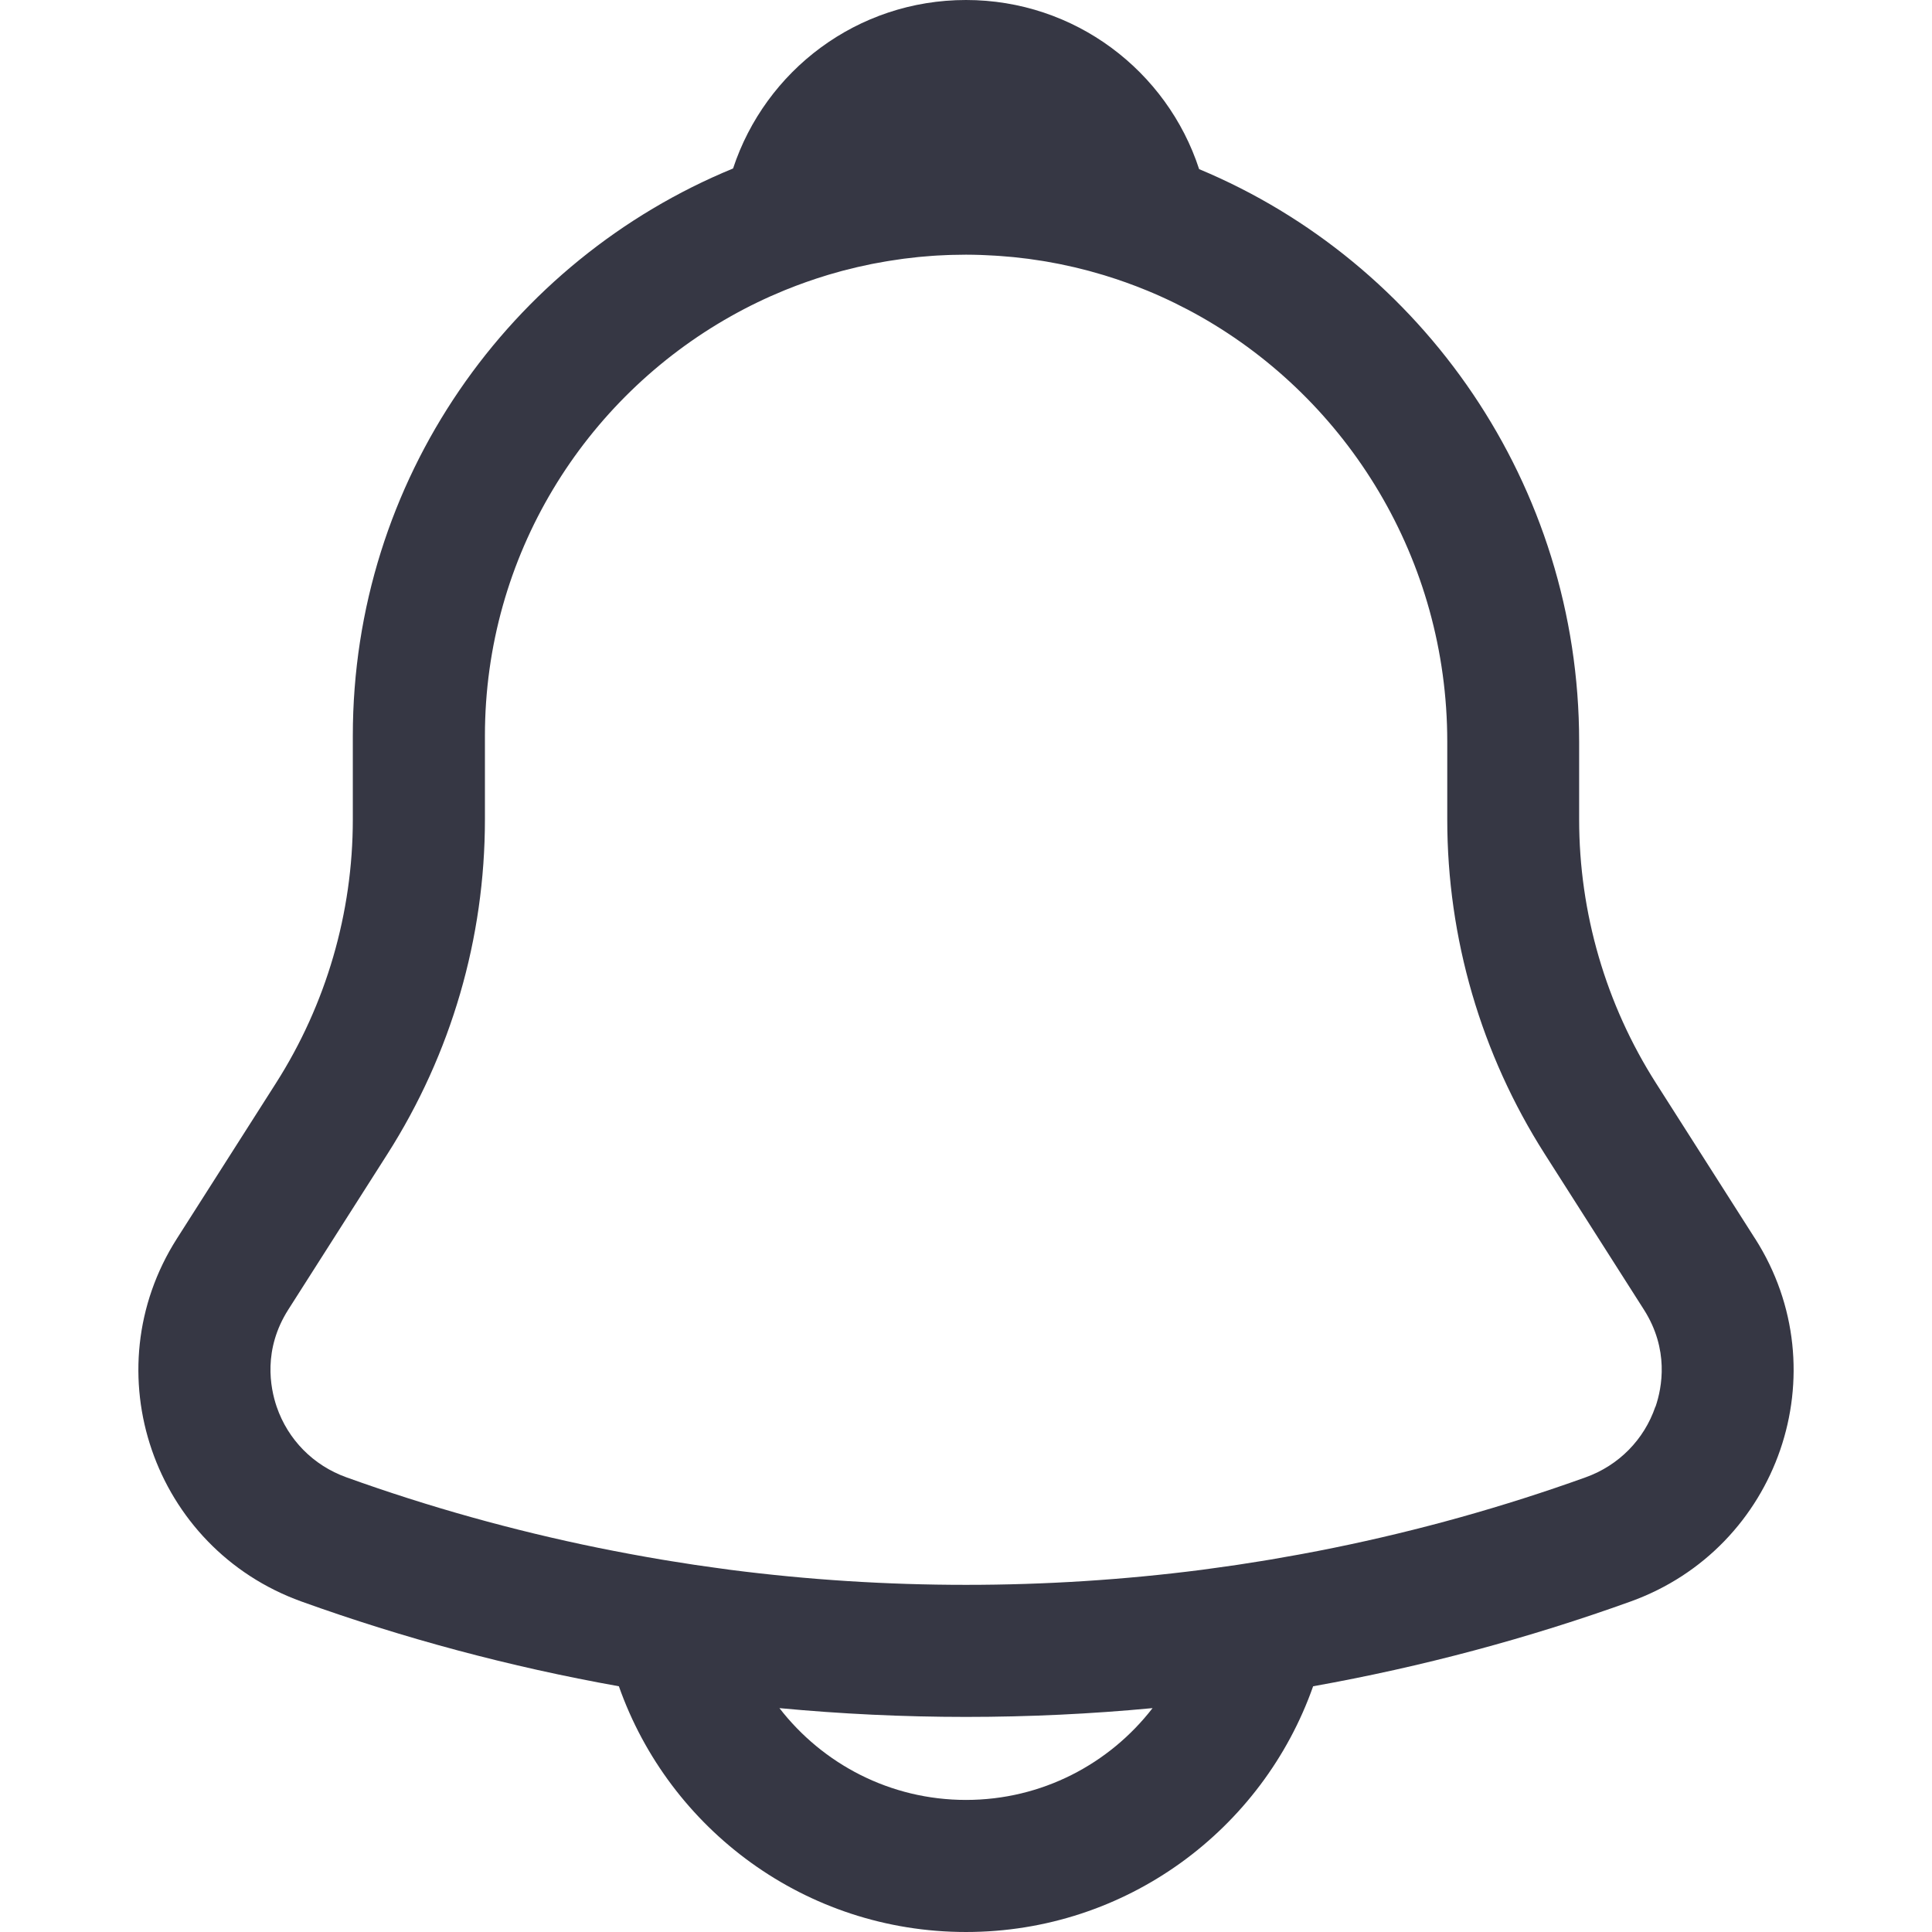 <?xml version="1.0" encoding="UTF-8"?><svg id="a" xmlns="http://www.w3.org/2000/svg" viewBox="0 0 512 512"><defs><style>.b{fill:#363744;}</style></defs><path class="b" d="M465.12,328.26l-26.27-41.23c-13.3-20.87-20.36-45.1-20.36-69.85v-20.63c0-68.1-41.51-127.06-100.71-151.73C309.3,18.81,284.85,0,256,0s-53.19,18.72-61.73,44.65c-59.13,24.3-100.77,82.46-100.77,150.35v22.18c0,24.75-7.06,48.98-20.36,69.85l-26.27,41.23c-22.44,35.22-6.27,82.02,33.02,96.16,27.07,9.74,55.18,17.29,84.12,22.46,13.35,37.93,49.49,65.12,91.99,65.12s78.63-27.19,91.99-65.12c28.94-5.17,57.05-12.72,84.12-22.46,39.29-14.14,55.46-60.94,33.02-96.16Zm-209.12,148.74c-20.1,0-38-9.54-49.44-24.33,16.27,1.53,32.76,2.33,49.44,2.33s33.16-.79,49.44-2.33c-11.44,14.79-29.34,24.33-49.44,24.33Zm182.69-104.21c-2.98,8.74-9.71,15.56-18.44,18.7-21.85,7.86-44.18,14.09-66.85,18.71-2.69,.55-5.38,1.07-8.08,1.57-.43,.08-.87,.16-1.3,.24-2.41,.44-4.83,.87-7.25,1.28-.94,.16-1.89,.31-2.83,.46-2.03,.33-4.07,.66-6.11,.96-1.68,.25-3.36,.48-5.03,.71-1.45,.2-2.89,.41-4.34,.6-20.61,2.65-41.45,3.98-62.46,3.98s-41.85-1.33-62.46-3.98c-1.45-.19-2.89-.4-4.34-.6-1.68-.23-3.36-.46-5.03-.71-2.04-.3-4.08-.63-6.11-.96-.94-.15-1.88-.3-2.82-.46-2.42-.41-4.84-.83-7.25-1.28-.43-.08-.87-.16-1.3-.24-2.7-.5-5.39-1.03-8.08-1.57-22.67-4.62-45-10.85-66.85-18.71-8.73-3.14-15.45-9.96-18.44-18.7-1.73-5.08-3.64-15.17,3.08-25.73l26.27-41.23c16.91-26.54,25.84-57.19,25.84-88.65v-22.18c0-47.72,26.35-89.39,65.26-111.24,4.57-2.57,9.31-4.86,14.21-6.86,.07-.03,.13-.05,.2-.08,3.6-1.46,7.28-2.76,11.03-3.9,.18-.05,.35-.1,.53-.16,1.09-.32,2.18-.63,3.28-.93,.16-.04,.32-.09,.48-.13,2.48-.65,4.98-1.23,7.51-1.74,.25-.05,.5-.1,.75-.14,.99-.19,1.99-.37,2.99-.54,.32-.05,.64-.11,.97-.16,1.05-.17,2.1-.32,3.16-.47,.21-.03,.41-.06,.62-.09,1.26-.16,2.53-.31,3.8-.44,.25-.03,.51-.04,.76-.07,1-.09,2.01-.18,3.02-.25,.4-.03,.81-.05,1.21-.08,.91-.05,1.83-.1,2.74-.13,.38-.01,.77-.03,1.15-.04,1.27-.04,2.55-.06,3.83-.06,1.28,0,2.56,.03,3.83,.07,.38,.01,.77,.03,1.15,.05,.92,.04,1.83,.08,2.74,.14,.41,.02,.81,.05,1.21,.08,1,.07,2,.15,3,.25,.26,.02,.52,.04,.78,.07,1.27,.13,2.54,.28,3.8,.44,.2,.03,.4,.06,.61,.09,1.06,.15,2.11,.3,3.17,.47,.32,.05,.65,.11,.97,.16,1,.17,1.99,.35,2.98,.55,.26,.05,.51,.1,.77,.15,2.53,.51,5.03,1.1,7.51,1.76,.15,.04,.3,.08,.46,.13,1.1,.3,2.2,.61,3.29,.94,.18,.05,.35,.11,.53,.16,3.75,1.15,7.43,2.46,11.03,3.94,.06,.02,.12,.05,.18,.07,4.89,2.02,9.64,4.34,14.21,6.93h0c38.95,22.12,65.31,64.31,65.31,112.61v20.63c0,31.46,8.94,62.12,25.84,88.65l26.27,41.23c6.72,10.55,4.82,20.65,3.08,25.73Z"/></svg>